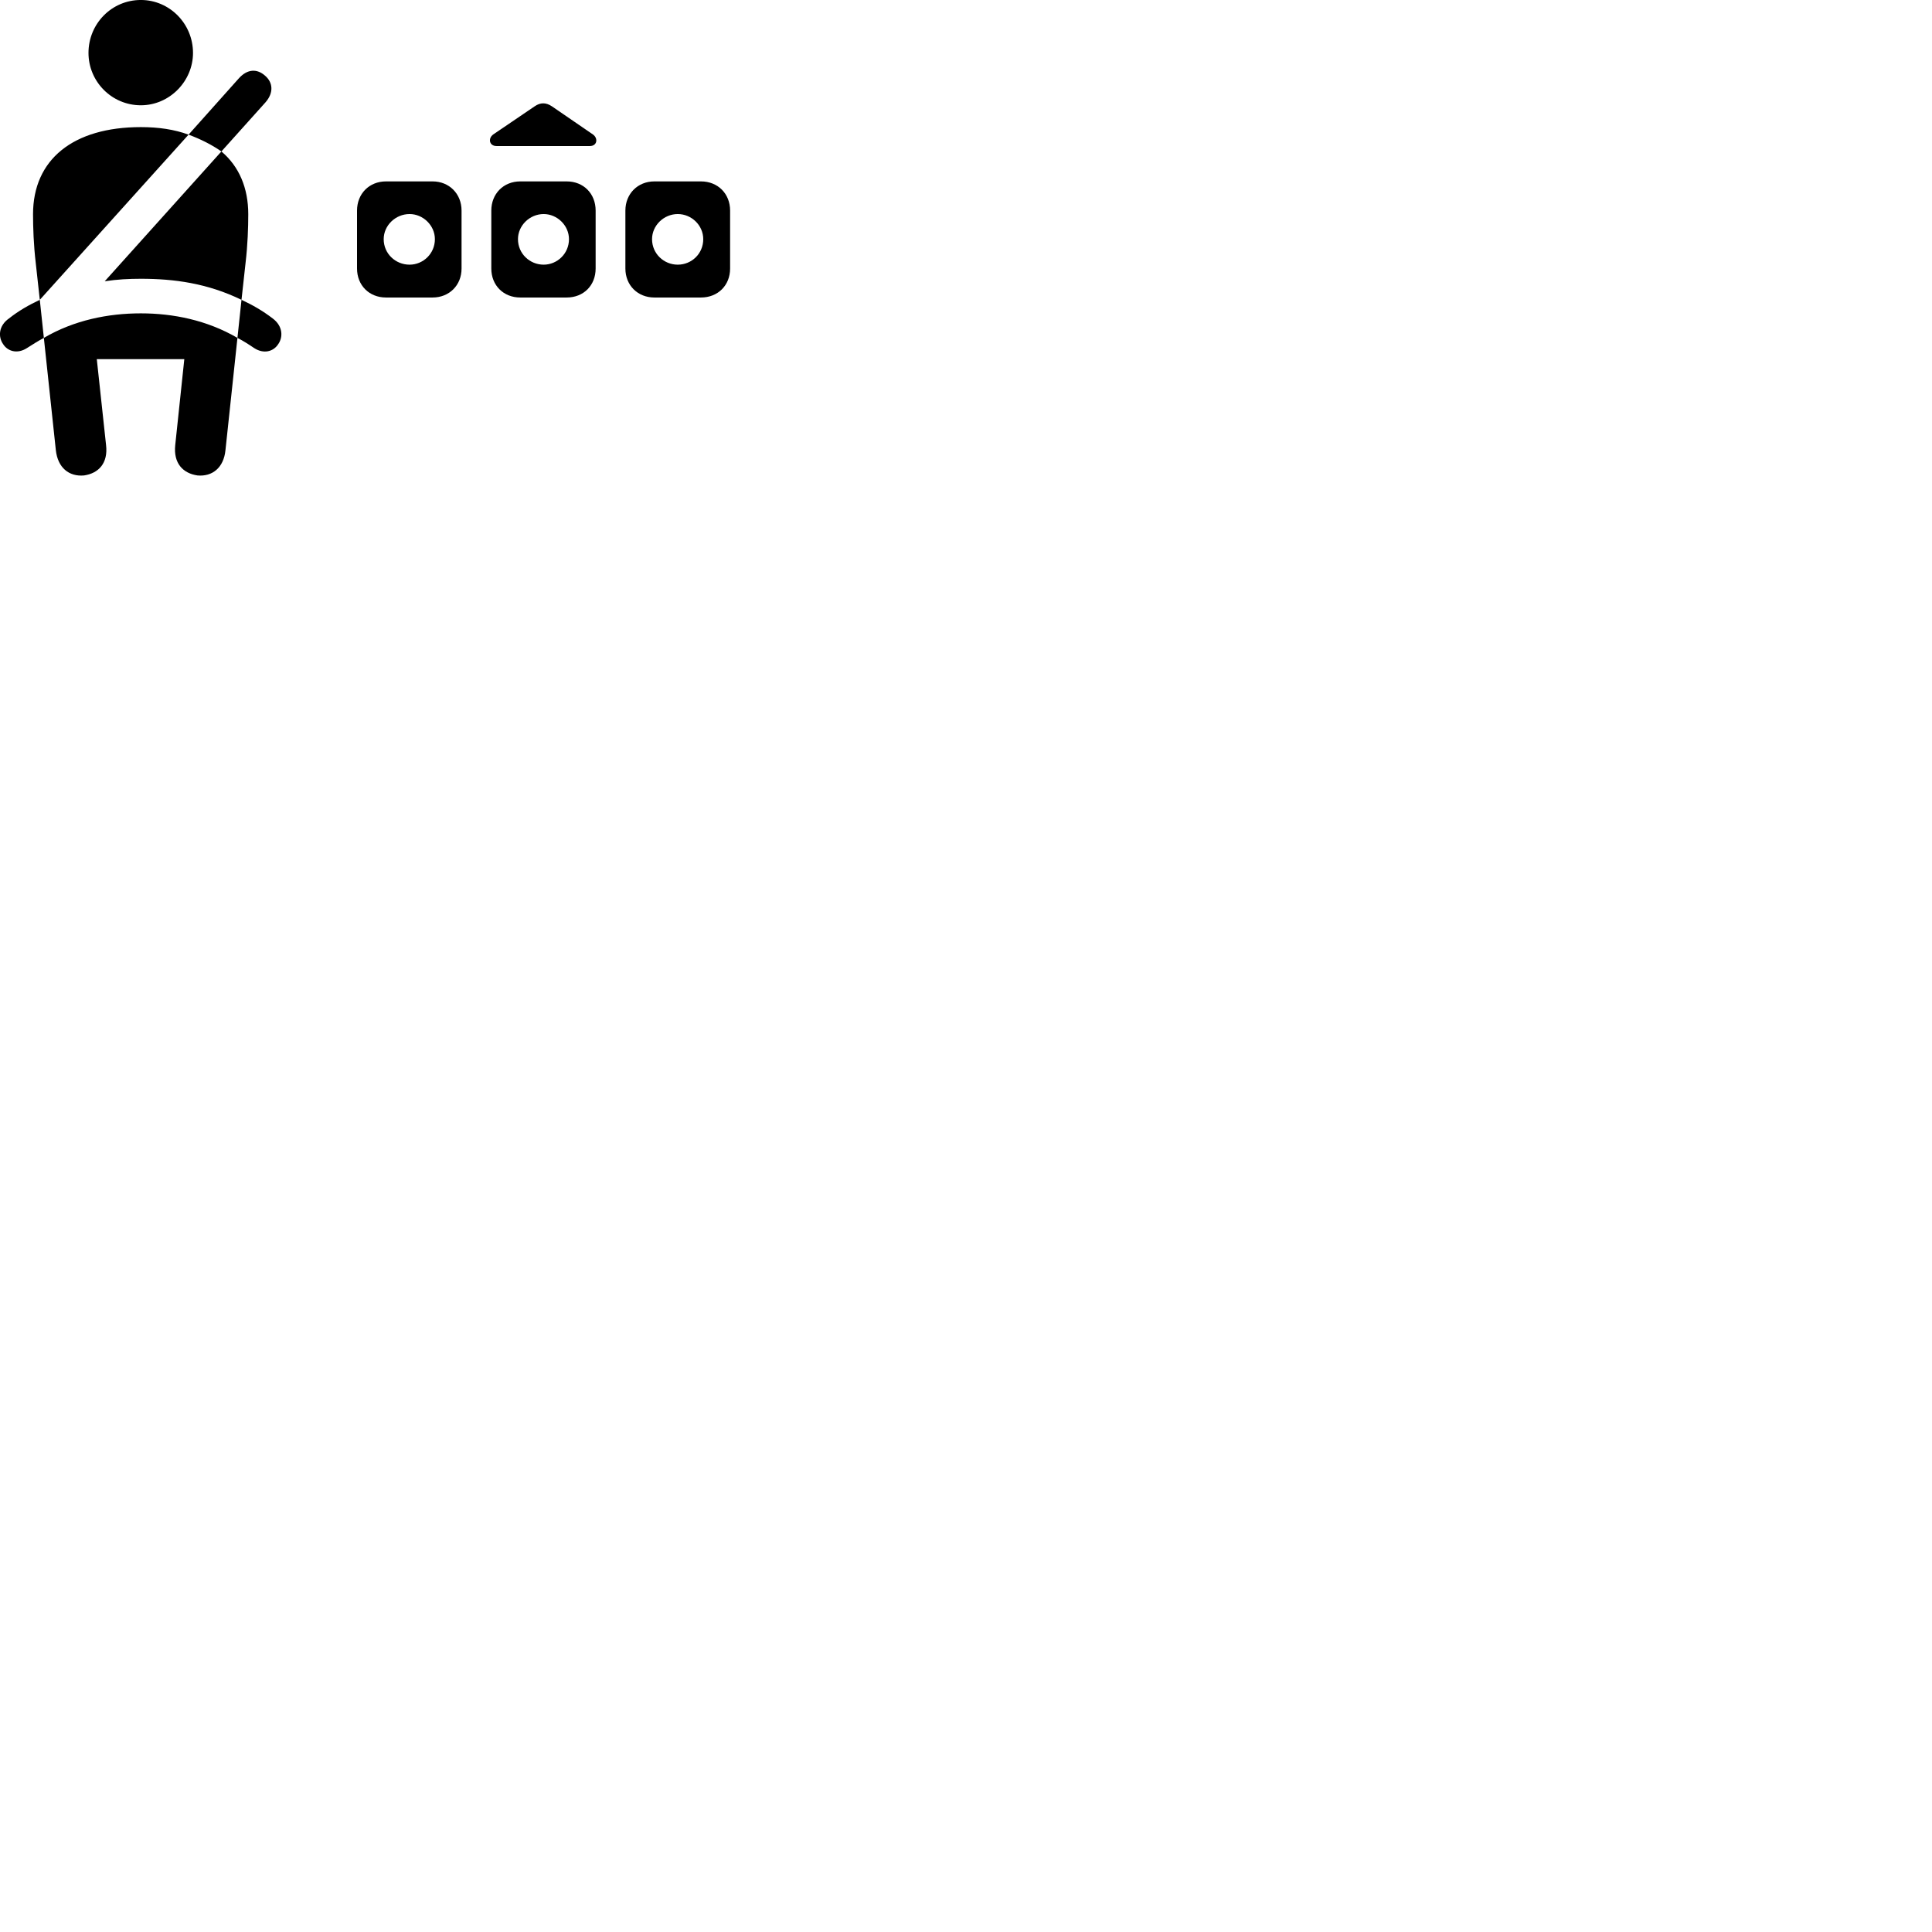 
        <svg xmlns="http://www.w3.org/2000/svg" viewBox="0 0 100 100">
            <path d="M7.29 5.449C8.78 5.449 9.99 4.199 9.99 2.739C9.99 1.229 8.78 -0.001 7.29 -0.001C5.78 -0.001 4.58 1.229 4.58 2.739C4.58 4.219 5.78 5.449 7.29 5.449ZM11.46 7.839L13.74 5.299C14.17 4.809 14.14 4.269 13.71 3.909C13.31 3.559 12.81 3.549 12.35 4.069L9.76 6.969C10.38 7.199 10.96 7.489 11.46 7.839ZM25.7 7.559H30.53C30.91 7.559 30.97 7.159 30.69 6.959L28.56 5.499C28.26 5.299 27.97 5.299 27.68 5.499L25.53 6.959C25.25 7.159 25.32 7.559 25.7 7.559ZM2.06 15.519L9.76 6.969C9.02 6.699 8.21 6.579 7.29 6.579C3.78 6.579 1.71 8.259 1.71 11.089C1.71 11.769 1.74 12.679 1.85 13.609ZM12.5 15.519L12.71 13.609C12.82 12.679 12.85 11.769 12.85 11.089C12.85 9.719 12.37 8.609 11.46 7.839L5.42 14.559C6.06 14.459 6.67 14.429 7.29 14.429C9.01 14.429 10.73 14.659 12.5 15.519ZM18.48 10.899V13.899C18.48 14.769 19.11 15.399 19.98 15.399H22.39C23.25 15.399 23.89 14.769 23.89 13.899V10.899C23.89 10.029 23.25 9.389 22.39 9.389H19.98C19.11 9.389 18.48 10.029 18.48 10.899ZM25.43 10.899V13.899C25.43 14.769 26.06 15.399 26.93 15.399H29.33C30.21 15.399 30.83 14.769 30.83 13.899V10.899C30.83 10.029 30.21 9.389 29.33 9.389H26.93C26.06 9.389 25.43 10.029 25.43 10.899ZM32.37 10.899V13.899C32.37 14.769 33.01 15.399 33.87 15.399H36.28C37.16 15.399 37.79 14.769 37.79 13.899V10.899C37.79 10.029 37.16 9.389 36.28 9.389H33.87C33.01 9.389 32.37 10.029 32.37 10.899ZM21.2 13.699C20.47 13.699 19.86 13.129 19.86 12.379C19.86 11.669 20.47 11.079 21.2 11.079C21.9 11.079 22.51 11.669 22.51 12.379C22.51 13.129 21.9 13.699 21.2 13.699ZM28.14 13.699C27.42 13.699 26.81 13.129 26.81 12.379C26.81 11.669 27.42 11.079 28.14 11.079C28.84 11.079 29.45 11.669 29.45 12.379C29.45 13.129 28.84 13.699 28.14 13.699ZM35.08 13.699C34.36 13.699 33.75 13.129 33.75 12.379C33.75 11.669 34.36 11.079 35.08 11.079C35.8 11.079 36.4 11.669 36.4 12.379C36.4 13.129 35.8 13.699 35.08 13.699ZM0.47 16.479C-0.08 16.859 -0.1 17.439 0.16 17.809C0.39 18.179 0.89 18.339 1.39 18.019C1.69 17.829 1.97 17.649 2.27 17.489L2.06 15.519C1.49 15.789 0.96 16.089 0.47 16.479ZM4.35 24.609C5.1 24.499 5.6 23.979 5.49 23.039L5.01 18.589H9.54L9.07 23.039C8.97 23.979 9.47 24.499 10.22 24.609C10.99 24.679 11.58 24.209 11.67 23.299L12.29 17.489C12.6 17.649 12.88 17.829 13.16 18.019C13.66 18.339 14.15 18.189 14.39 17.829C14.66 17.459 14.65 16.879 14.11 16.479C13.6 16.089 13.08 15.789 12.5 15.519L12.29 17.489C10.71 16.569 8.96 16.219 7.29 16.219C5.6 16.219 3.84 16.569 2.27 17.489L2.89 23.299C2.99 24.209 3.57 24.679 4.35 24.609Z" />
        </svg>
    